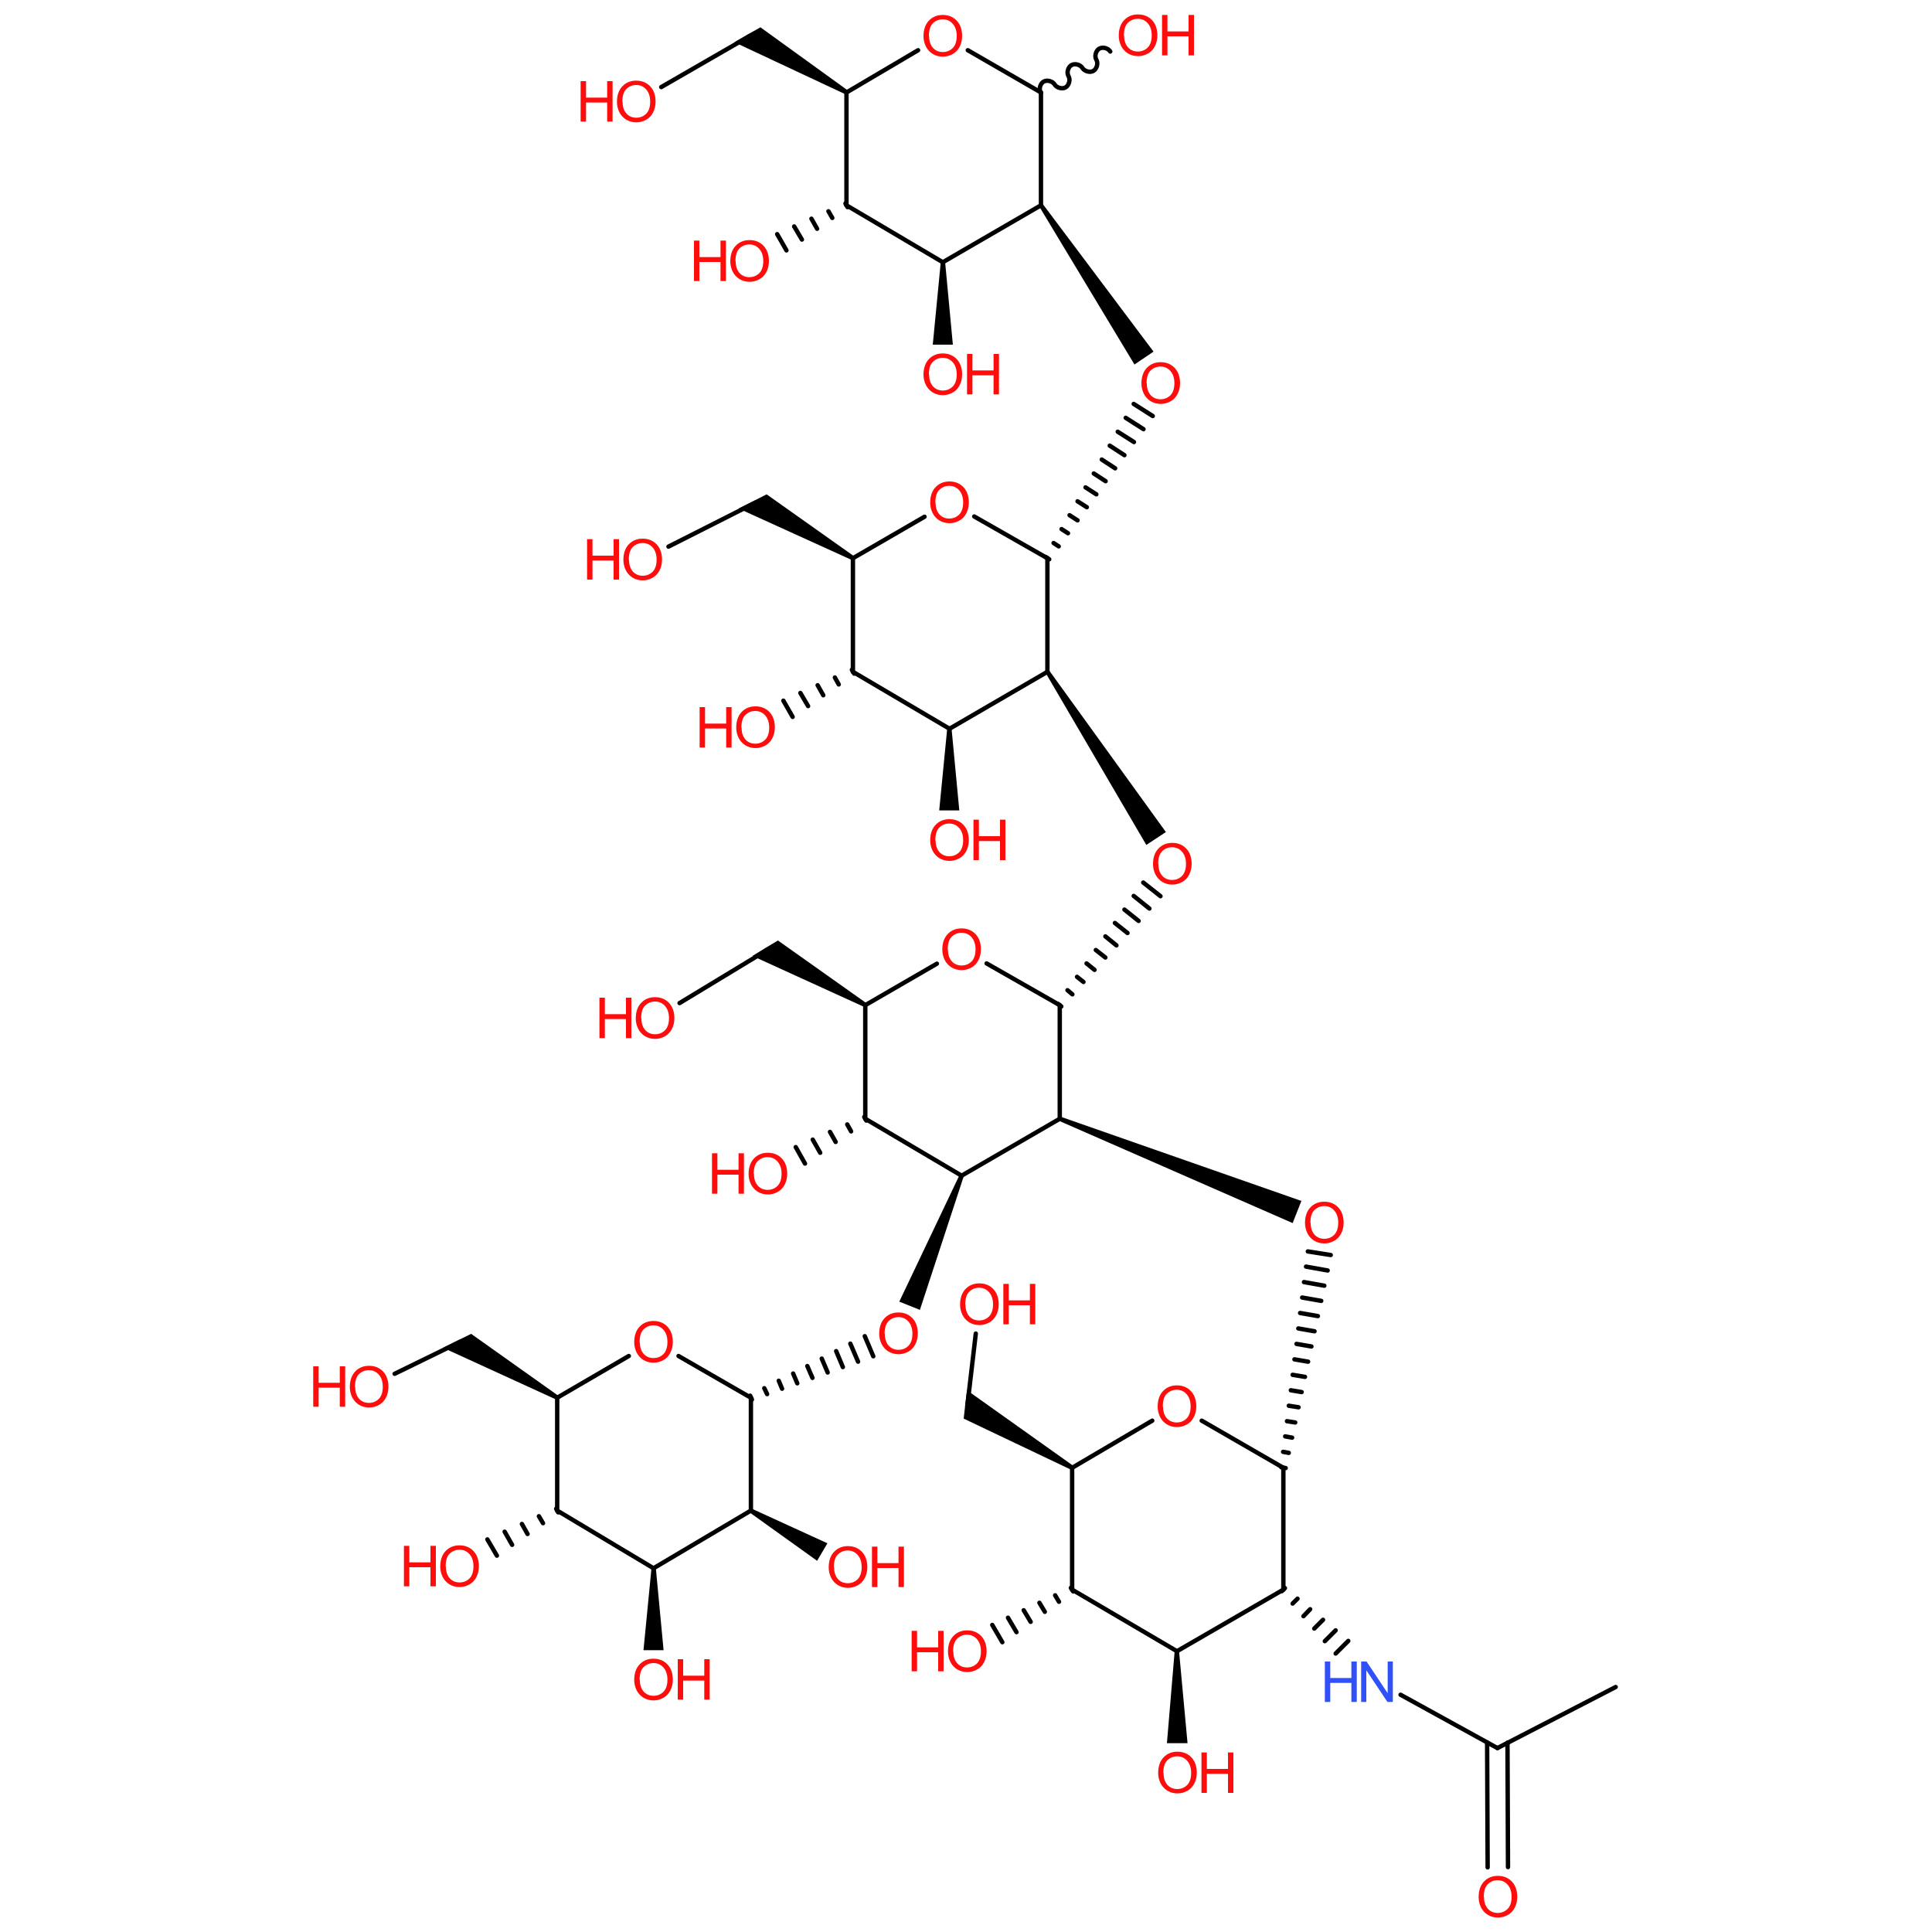 <?xml version='1.0' encoding='UTF-8'?>
<!DOCTYPE svg PUBLIC "-//W3C//DTD SVG 1.1//EN" "http://www.w3.org/Graphics/SVG/1.1/DTD/svg11.dtd">
<svg version='1.2' xmlns='http://www.w3.org/2000/svg' xmlns:xlink='http://www.w3.org/1999/xlink' width='75.0mm' height='75.0mm' viewBox='0 0 75.0 75.0'>
  <desc>Generated by the Chemistry Development Kit (http://github.com/cdk)</desc>
  <g stroke-linecap='round' stroke-linejoin='round' stroke='#000000' stroke-width='.17' fill='#FF0D0D'>
    <rect x='.0' y='.0' width='75.0' height='75.0' fill='#FFFFFF' stroke='none'/>
    <g id='mol1' class='mol'>
      <line id='mol1bnd1' class='bond' x1='49.82' y1='61.71' x2='45.69' y2='64.1'/>
      <line id='mol1bnd2' class='bond' x1='49.82' y1='61.71' x2='49.82' y2='56.98'/>
      <g id='mol1bnd3' class='bond'>
        <line x1='49.88' y1='61.65' x2='49.76' y2='61.77'/>
        <line x1='50.37' y1='62.06' x2='50.18' y2='62.25'/>
        <line x1='50.86' y1='62.47' x2='50.6' y2='62.74'/>
        <line x1='51.36' y1='62.88' x2='51.02' y2='63.22'/>
        <line x1='51.85' y1='63.29' x2='51.43' y2='63.71'/>
        <line x1='52.34' y1='63.7' x2='51.85' y2='64.19'/>
      </g>
      <line id='mol1bnd4' class='bond' x1='45.69' y1='64.1' x2='41.62' y2='61.71'/>
      <line id='mol1bnd5' class='bond' x1='15.32' y1='53.33' x2='17.86' y2='52.09'/>
      <path id='mol1bnd6' class='bond' d='M21.59 54.33l.08 -.15l-3.38 -2.4l-.51 .25l-.58 .29z' stroke='none' fill='#000000'/>
      <line id='mol1bnd7' class='bond' x1='21.63' y1='54.26' x2='21.63' y2='58.64'/>
      <line id='mol1bnd8' class='bond' x1='21.63' y1='54.26' x2='24.41' y2='52.64'/>
      <line id='mol1bnd9' class='bond' x1='21.63' y1='58.64' x2='25.37' y2='60.88'/>
      <g id='mol1bnd10' class='bond'>
        <line x1='21.67' y1='58.71' x2='21.59' y2='58.57'/>
        <line x1='21.08' y1='59.13' x2='20.92' y2='58.86'/>
        <line x1='20.48' y1='59.55' x2='20.26' y2='59.16'/>
        <line x1='19.88' y1='59.97' x2='19.59' y2='59.46'/>
        <line x1='19.29' y1='60.39' x2='18.92' y2='59.76'/>
      </g>
      <line id='mol1bnd11' class='bond' x1='26.34' y1='52.64' x2='29.15' y2='54.26'/>
      <line id='mol1bnd12' class='bond' x1='25.37' y1='60.88' x2='29.15' y2='58.64'/>
      <path id='mol1bnd13' class='bond' d='M25.46 60.88h-.17l-.31 3.18h.39h.39z' stroke='none' fill='#000000'/>
      <g id='mol1bnd14' class='bond'>
        <line x1='29.12' y1='54.18' x2='29.19' y2='54.33'/>
        <line x1='29.67' y1='53.89' x2='29.78' y2='54.12'/>
        <line x1='30.23' y1='53.6' x2='30.36' y2='53.91'/>
        <line x1='30.79' y1='53.32' x2='30.95' y2='53.7'/>
        <line x1='31.34' y1='53.03' x2='31.54' y2='53.49'/>
        <line x1='31.9' y1='52.74' x2='32.13' y2='53.28'/>
        <line x1='32.46' y1='52.45' x2='32.72' y2='53.07'/>
        <line x1='33.01' y1='52.16' x2='33.31' y2='52.86'/>
        <line x1='33.57' y1='51.87' x2='33.9' y2='52.65'/>
      </g>
      <line id='mol1bnd15' class='bond' x1='29.15' y1='54.26' x2='29.15' y2='58.64'/>
      <path id='mol1bnd16' class='bond' d='M45.77 64.1h-.17l-.3 3.57h.4h.4z' stroke='none' fill='#000000'/>
      <path id='mol1bnd17' class='bond' d='M29.19 58.57l-.08 .15l2.61 1.87l.2 -.34l.2 -.34z' stroke='none' fill='#000000'/>
      <path id='mol1bnd18' class='bond' d='M37.41 45.67l-.16 -.06l-2.34 4.92l.4 .16l.4 .16z' stroke='none' fill='#000000'/>
      <line id='mol1bnd19' class='bond' x1='49.82' y1='56.98' x2='46.65' y2='55.15'/>
      <g id='mol1bnd20' class='bond'>
        <line x1='49.74' y1='56.96' x2='49.91' y2='56.99'/>
        <line x1='49.81' y1='56.36' x2='50.03' y2='56.4'/>
        <line x1='49.89' y1='55.76' x2='50.16' y2='55.81'/>
        <line x1='49.96' y1='55.17' x2='50.28' y2='55.22'/>
        <line x1='50.03' y1='54.57' x2='50.41' y2='54.63'/>
        <line x1='50.11' y1='53.97' x2='50.53' y2='54.04'/>
        <line x1='50.18' y1='53.37' x2='50.66' y2='53.45'/>
        <line x1='50.25' y1='52.77' x2='50.78' y2='52.86'/>
        <line x1='50.33' y1='52.17' x2='50.91' y2='52.27'/>
        <line x1='50.4' y1='51.57' x2='51.03' y2='51.68'/>
        <line x1='50.47' y1='50.97' x2='51.16' y2='51.09'/>
        <line x1='50.55' y1='50.37' x2='51.29' y2='50.5'/>
        <line x1='50.62' y1='49.77' x2='51.41' y2='49.91'/>
        <line x1='50.7' y1='49.17' x2='51.54' y2='49.32'/>
        <line x1='50.77' y1='48.58' x2='51.66' y2='48.72'/>
      </g>
      <line id='mol1bnd21' class='bond' x1='54.37' y1='65.79' x2='58.13' y2='67.86'/>
      <line id='mol1bnd22' class='bond' x1='41.62' y1='61.71' x2='41.62' y2='56.98'/>
      <line id='mol1bnd23' class='bond' x1='26.38' y1='38.94' x2='29.83' y2='36.85'/>
      <path id='mol1bnd24' class='bond' d='M33.55 39.09l.08 -.15l-3.43 -2.43l-.47 .28l-.52 .32z' stroke='none' fill='#000000'/>
      <line id='mol1bnd25' class='bond' x1='33.59' y1='39.02' x2='33.59' y2='43.43'/>
      <line id='mol1bnd26' class='bond' x1='33.59' y1='39.02' x2='36.37' y2='37.41'/>
      <line id='mol1bnd27' class='bond' x1='33.59' y1='43.43' x2='37.33' y2='45.64'/>
      <g id='mol1bnd28' class='bond'>
        <line x1='33.63' y1='43.5' x2='33.55' y2='43.36'/>
        <line x1='33.04' y1='43.92' x2='32.89' y2='43.65'/>
        <line x1='32.44' y1='44.33' x2='32.22' y2='43.94'/>
        <line x1='31.84' y1='44.75' x2='31.55' y2='44.24'/>
        <line x1='31.25' y1='45.17' x2='30.89' y2='44.53'/>
      </g>
      <line id='mol1bnd29' class='bond' x1='38.3' y1='37.4' x2='41.14' y2='39.02'/>
      <line id='mol1bnd30' class='bond' x1='25.95' y1='21.22' x2='29.35' y2='19.5'/>
      <path id='mol1bnd31' class='bond' d='M33.07 21.74l.08 -.15l-3.39 -2.4l-.51 .26l-.58 .29z' stroke='none' fill='#000000'/>
      <line id='mol1bnd32' class='bond' x1='33.11' y1='21.67' x2='33.11' y2='26.08'/>
      <line id='mol1bnd33' class='bond' x1='33.11' y1='21.67' x2='35.89' y2='20.06'/>
      <line id='mol1bnd34' class='bond' x1='33.11' y1='26.08' x2='36.86' y2='28.29'/>
      <g id='mol1bnd35' class='bond'>
        <line x1='33.16' y1='26.15' x2='33.07' y2='26.0'/>
        <line x1='32.56' y1='26.57' x2='32.41' y2='26.3'/>
        <line x1='31.96' y1='26.99' x2='31.74' y2='26.6'/>
        <line x1='31.37' y1='27.41' x2='31.07' y2='26.9'/>
        <line x1='30.77' y1='27.83' x2='30.41' y2='27.2'/>
      </g>
      <line id='mol1bnd36' class='bond' x1='37.82' y1='20.05' x2='40.66' y2='21.67'/>
      <line id='mol1bnd37' class='bond' x1='36.86' y1='28.29' x2='40.66' y2='26.08'/>
      <path id='mol1bnd38' class='bond' d='M36.94 28.29h-.17l-.31 3.17h.39h.39z' stroke='none' fill='#000000'/>
      <g id='mol1bnd39' class='bond'>
        <line x1='40.59' y1='21.62' x2='40.73' y2='21.71'/>
        <line x1='40.9' y1='21.08' x2='41.1' y2='21.21'/>
        <line x1='41.21' y1='20.54' x2='41.46' y2='20.7'/>
        <line x1='41.52' y1='20.0' x2='41.83' y2='20.2'/>
        <line x1='41.83' y1='19.46' x2='42.19' y2='19.69'/>
        <line x1='42.14' y1='18.92' x2='42.56' y2='19.19'/>
        <line x1='42.46' y1='18.38' x2='42.92' y2='18.68'/>
        <line x1='42.77' y1='17.84' x2='43.29' y2='18.18'/>
        <line x1='43.08' y1='17.3' x2='43.65' y2='17.67'/>
        <line x1='43.39' y1='16.76' x2='44.02' y2='17.16'/>
        <line x1='43.7' y1='16.22' x2='44.39' y2='16.66'/>
        <line x1='44.01' y1='15.68' x2='44.75' y2='16.15'/>
      </g>
      <line id='mol1bnd40' class='bond' x1='40.66' y1='21.67' x2='40.66' y2='26.08'/>
      <path id='mol1bnd41' class='bond' d='M40.73 26.03l-.14 .09l3.91 6.68l.38 -.25l.38 -.25z' stroke='none' fill='#000000'/>
      <line id='mol1bnd42' class='bond' x1='37.33' y1='45.64' x2='41.14' y2='43.43'/>
      <g id='mol1bnd43' class='bond'>
        <line x1='41.07' y1='38.97' x2='41.2' y2='39.07'/>
        <line x1='41.44' y1='38.44' x2='41.63' y2='38.6'/>
        <line x1='41.81' y1='37.92' x2='42.06' y2='38.12'/>
        <line x1='42.18' y1='37.4' x2='42.49' y2='37.65'/>
        <line x1='42.54' y1='36.88' x2='42.91' y2='37.17'/>
        <line x1='42.91' y1='36.35' x2='43.34' y2='36.7'/>
        <line x1='43.28' y1='35.83' x2='43.77' y2='36.22'/>
        <line x1='43.65' y1='35.31' x2='44.2' y2='35.75'/>
        <line x1='44.01' y1='34.78' x2='44.62' y2='35.27'/>
        <line x1='44.38' y1='34.26' x2='45.05' y2='34.79'/>
      </g>
      <line id='mol1bnd44' class='bond' x1='41.14' y1='39.02' x2='41.14' y2='43.43'/>
      <path id='mol1bnd45' class='bond' d='M41.17 43.35l-.06 .16l9.07 3.97l.17 -.43l.17 -.43z' stroke='none' fill='#000000'/>
      <g id='mol1bnd46' class='bond'>
        <line x1='41.66' y1='61.78' x2='41.57' y2='61.64'/>
        <line x1='41.11' y1='62.18' x2='40.96' y2='61.93'/>
        <line x1='40.56' y1='62.57' x2='40.35' y2='62.22'/>
        <line x1='40.01' y1='62.96' x2='39.74' y2='62.51'/>
        <line x1='39.46' y1='63.36' x2='39.13' y2='62.8'/>
        <line x1='38.91' y1='63.75' x2='38.52' y2='63.08'/>
      </g>
      <line id='mol1bnd47' class='bond' x1='58.13' y1='67.86' x2='62.72' y2='65.49'/>
      <g id='mol1bnd48' class='bond'>
        <line x1='58.52' y1='67.65' x2='58.54' y2='72.48'/>
        <line x1='57.73' y1='67.64' x2='57.75' y2='72.49'/>
      </g>
      <path id='mol1bnd49' class='bond' d='M41.57 57.05l.09 -.15l-4.12 -2.93l-.07 .57l-.06 .53z' stroke='none' fill='#000000'/>
      <line id='mol1bnd50' class='bond' x1='37.55' y1='54.59' x2='37.88' y2='51.77'/>
      <line id='mol1bnd51' class='bond' x1='44.73' y1='55.15' x2='41.62' y2='56.98'/>
      <line id='mol1bnd52' class='bond' x1='25.67' y1='3.38' x2='29.12' y2='1.39'/>
      <path id='mol1bnd53' class='bond' d='M32.82 3.66l.09 -.15l-3.39 -2.45l-.48 .27l-.53 .31z' stroke='none' fill='#000000'/>
      <line id='mol1bnd54' class='bond' x1='32.86' y1='3.59' x2='32.86' y2='7.97'/>
      <line id='mol1bnd55' class='bond' x1='32.86' y1='3.59' x2='35.64' y2='1.95'/>
      <line id='mol1bnd56' class='bond' x1='32.86' y1='7.97' x2='36.6' y2='10.18'/>
      <g id='mol1bnd57' class='bond'>
        <line x1='32.9' y1='8.04' x2='32.82' y2='7.9'/>
        <line x1='32.31' y1='8.46' x2='32.16' y2='8.2'/>
        <line x1='31.72' y1='8.88' x2='31.5' y2='8.49'/>
        <line x1='31.13' y1='9.3' x2='30.83' y2='8.79'/>
        <line x1='30.53' y1='9.72' x2='30.17' y2='9.09'/>
      </g>
      <line id='mol1bnd58' class='bond' x1='37.57' y1='1.95' x2='40.41' y2='3.59'/>
      <line id='mol1bnd59' class='bond' x1='36.6' y1='10.18' x2='40.41' y2='7.97'/>
      <path id='mol1bnd60' class='bond' d='M36.69 10.18h-.17l-.31 3.2h.39h.39z' stroke='none' fill='#000000'/>
      <path id='mol1bnd61' class='bond' d='M43.1 2.0c-.08 -.13 -.29 -.19 -.43 -.11c-.13 .08 -.19 .29 -.11 .43c.08 .13 .02 .35 -.11 .43c-.13 .08 -.35 .02 -.43 -.11c-.08 -.13 -.29 -.19 -.43 -.11c-.13 .08 -.19 .29 -.11 .43c.08 .13 .02 .35 -.11 .43c-.13 .08 -.35 .02 -.43 -.11c-.08 -.13 -.29 -.19 -.43 -.11c-.13 .08 -.19 .29 -.11 .43' fill='none' stroke='#000000' stroke-width='.17'/>
      <line id='mol1bnd62' class='bond' x1='40.41' y1='3.59' x2='40.41' y2='7.97'/>
      <path id='mol1bnd63' class='bond' d='M40.48 7.92l-.14 .09l3.7 6.14l.37 -.25l.37 -.25z' stroke='none' fill='#000000'/>
      <g id='mol1atm4' class='atom'>
        <path d='M52.84 66.07v-1.57h.21l.82 1.23v-1.23h.2v1.57h-.21l-.82 -1.23v1.23h-.2z' stroke='none' fill='#3050F8'/>
        <path d='M51.43 66.07v-1.57h.21v.64h.82v-.64h.21v1.57h-.21v-.74h-.82v.74h-.21z' stroke='none' fill='#3050F8'/>
      </g>
      <g id='mol1atm6' class='atom'>
        <path d='M44.96 68.83q.0 -.39 .21 -.61q.21 -.22 .54 -.22q.22 .0 .39 .1q.17 .1 .27 .29q.09 .19 .09 .42q.0 .24 -.1 .43q-.1 .19 -.27 .28q-.18 .1 -.38 .1q-.22 .0 -.4 -.11q-.17 -.11 -.26 -.29q-.09 -.19 -.09 -.39zM45.17 68.84q.0 .28 .15 .45q.15 .16 .38 .16q.23 .0 .39 -.16q.15 -.16 .15 -.47q.0 -.19 -.07 -.34q-.07 -.14 -.19 -.22q-.12 -.08 -.28 -.08q-.22 .0 -.38 .15q-.16 .15 -.16 .5z' stroke='none'/>
        <path d='M46.64 69.6v-1.57h.21v.64h.82v-.64h.21v1.57h-.21v-.74h-.82v.74h-.21z' stroke='none'/>
      </g>
      <path id='mol1atm7' class='atom' d='M44.94 54.61q.0 -.39 .21 -.61q.21 -.22 .54 -.22q.22 .0 .39 .1q.17 .1 .27 .29q.09 .19 .09 .42q.0 .24 -.1 .43q-.1 .19 -.27 .28q-.18 .1 -.38 .1q-.22 .0 -.4 -.11q-.17 -.11 -.26 -.29q-.09 -.19 -.09 -.39zM45.15 54.61q.0 .28 .15 .45q.15 .16 .38 .16q.23 .0 .39 -.16q.15 -.16 .15 -.47q.0 -.19 -.07 -.34q-.07 -.14 -.19 -.22q-.12 -.08 -.28 -.08q-.22 .0 -.38 .15q-.16 .15 -.16 .5z' stroke='none'/>
      <path id='mol1atm8' class='atom' d='M50.66 47.48q.0 -.39 .21 -.61q.21 -.22 .54 -.22q.22 .0 .39 .1q.17 .1 .27 .29q.09 .19 .09 .42q.0 .24 -.1 .43q-.1 .19 -.27 .28q-.18 .1 -.38 .1q-.22 .0 -.4 -.11q-.17 -.11 -.26 -.29q-.09 -.19 -.09 -.39zM50.88 47.48q.0 .28 .15 .45q.15 .16 .38 .16q.23 .0 .39 -.16q.15 -.16 .15 -.47q.0 -.19 -.07 -.34q-.07 -.14 -.19 -.22q-.12 -.08 -.28 -.08q-.22 .0 -.38 .15q-.16 .15 -.16 .5z' stroke='none'/>
      <g id='mol1atm11' class='atom'>
        <path d='M36.8 64.12q.0 -.39 .21 -.61q.21 -.22 .54 -.22q.22 .0 .39 .1q.17 .1 .27 .29q.09 .19 .09 .42q.0 .24 -.1 .43q-.1 .19 -.27 .28q-.18 .1 -.38 .1q-.22 .0 -.4 -.11q-.17 -.11 -.26 -.29q-.09 -.19 -.09 -.39zM37.01 64.12q.0 .28 .15 .45q.15 .16 .38 .16q.23 .0 .39 -.16q.15 -.16 .15 -.47q.0 -.19 -.07 -.34q-.07 -.14 -.19 -.22q-.12 -.08 -.28 -.08q-.22 .0 -.38 .15q-.16 .15 -.16 .5z' stroke='none'/>
        <path d='M35.39 64.88v-1.57h.21v.64h.82v-.64h.21v1.57h-.21v-.74h-.82v.74h-.21z' stroke='none'/>
      </g>
      <path id='mol1atm13' class='atom' d='M57.4 73.65q.0 -.39 .21 -.61q.21 -.22 .54 -.22q.22 .0 .39 .1q.17 .1 .27 .29q.09 .19 .09 .42q.0 .24 -.1 .43q-.1 .19 -.27 .28q-.18 .1 -.38 .1q-.22 .0 -.4 -.11q-.17 -.11 -.26 -.29q-.09 -.19 -.09 -.39zM57.61 73.65q.0 .28 .15 .45q.15 .16 .38 .16q.23 .0 .39 -.16q.15 -.16 .15 -.47q.0 -.19 -.07 -.34q-.07 -.14 -.19 -.22q-.12 -.08 -.28 -.08q-.22 .0 -.38 .15q-.16 .15 -.16 .5z' stroke='none'/>
      <g id='mol1atm15' class='atom'>
        <path d='M37.27 50.65q.0 -.39 .21 -.61q.21 -.22 .54 -.22q.22 .0 .39 .1q.17 .1 .27 .29q.09 .19 .09 .42q.0 .24 -.1 .43q-.1 .19 -.27 .28q-.18 .1 -.38 .1q-.22 .0 -.4 -.11q-.17 -.11 -.26 -.29q-.09 -.19 -.09 -.39zM37.48 50.65q.0 .28 .15 .45q.15 .16 .38 .16q.23 .0 .39 -.16q.15 -.16 .15 -.47q.0 -.19 -.07 -.34q-.07 -.14 -.19 -.22q-.12 -.08 -.28 -.08q-.22 .0 -.38 .15q-.16 .15 -.16 .5z' stroke='none'/>
        <path d='M38.95 51.41v-1.57h.21v.64h.82v-.64h.21v1.57h-.21v-.74h-.82v.74h-.21z' stroke='none'/>
      </g>
      <g id='mol1atm16' class='atom'>
        <path d='M24.68 39.54q.0 -.39 .21 -.61q.21 -.22 .54 -.22q.22 .0 .39 .1q.17 .1 .27 .29q.09 .19 .09 .42q.0 .24 -.1 .43q-.1 .19 -.27 .28q-.18 .1 -.38 .1q-.22 .0 -.4 -.11q-.17 -.11 -.26 -.29q-.09 -.19 -.09 -.39zM24.9 39.54q.0 .28 .15 .45q.15 .16 .38 .16q.23 .0 .39 -.16q.15 -.16 .15 -.47q.0 -.19 -.07 -.34q-.07 -.14 -.19 -.22q-.12 -.08 -.28 -.08q-.22 .0 -.38 .15q-.16 .15 -.16 .5z' stroke='none'/>
        <path d='M23.27 40.3v-1.57h.21v.64h.82v-.64h.21v1.57h-.21v-.74h-.82v.74h-.21z' stroke='none'/>
      </g>
      <path id='mol1atm20' class='atom' d='M36.58 36.87q.0 -.39 .21 -.61q.21 -.22 .54 -.22q.22 .0 .39 .1q.17 .1 .27 .29q.09 .19 .09 .42q.0 .24 -.1 .43q-.1 .19 -.27 .28q-.18 .1 -.38 .1q-.22 .0 -.4 -.11q-.17 -.11 -.26 -.29q-.09 -.19 -.09 -.39zM36.8 36.87q.0 .28 .15 .45q.15 .16 .38 .16q.23 .0 .39 -.16q.15 -.16 .15 -.47q.0 -.19 -.07 -.34q-.07 -.14 -.19 -.22q-.12 -.08 -.28 -.08q-.22 .0 -.38 .15q-.16 .15 -.16 .5z' stroke='none'/>
      <g id='mol1atm22' class='atom'>
        <path d='M29.06 45.58q.0 -.39 .21 -.61q.21 -.22 .54 -.22q.22 .0 .39 .1q.17 .1 .27 .29q.09 .19 .09 .42q.0 .24 -.1 .43q-.1 .19 -.27 .28q-.18 .1 -.38 .1q-.22 .0 -.4 -.11q-.17 -.11 -.26 -.29q-.09 -.19 -.09 -.39zM29.27 45.58q.0 .28 .15 .45q.15 .16 .38 .16q.23 .0 .39 -.16q.15 -.16 .15 -.47q.0 -.19 -.07 -.34q-.07 -.14 -.19 -.22q-.12 -.08 -.28 -.08q-.22 .0 -.38 .15q-.16 .15 -.16 .5z' stroke='none'/>
        <path d='M27.64 46.34v-1.57h.21v.64h.82v-.64h.21v1.57h-.21v-.74h-.82v.74h-.21z' stroke='none'/>
      </g>
      <path id='mol1atm25' class='atom' d='M44.76 33.55q.0 -.39 .21 -.61q.21 -.22 .54 -.22q.22 .0 .39 .1q.17 .1 .27 .29q.09 .19 .09 .42q.0 .24 -.1 .43q-.1 .19 -.27 .28q-.18 .1 -.38 .1q-.22 .0 -.4 -.11q-.17 -.11 -.26 -.29q-.09 -.19 -.09 -.39zM44.97 33.55q.0 .28 .15 .45q.15 .16 .38 .16q.23 .0 .39 -.16q.15 -.16 .15 -.47q.0 -.19 -.07 -.34q-.07 -.14 -.19 -.22q-.12 -.08 -.28 -.08q-.22 .0 -.38 .15q-.16 .15 -.16 .5z' stroke='none'/>
      <g id='mol1atm26' class='atom'>
        <path d='M13.58 53.85q.0 -.39 .21 -.61q.21 -.22 .54 -.22q.22 .0 .39 .1q.17 .1 .27 .29q.09 .19 .09 .42q.0 .24 -.1 .43q-.1 .19 -.27 .28q-.18 .1 -.38 .1q-.22 .0 -.4 -.11q-.17 -.11 -.26 -.29q-.09 -.19 -.09 -.39zM13.79 53.85q.0 .28 .15 .45q.15 .16 .38 .16q.23 .0 .39 -.16q.15 -.16 .15 -.47q.0 -.19 -.07 -.34q-.07 -.14 -.19 -.22q-.12 -.08 -.28 -.08q-.22 .0 -.38 .15q-.16 .15 -.16 .5z' stroke='none'/>
        <path d='M12.16 54.61v-1.57h.21v.64h.82v-.64h.21v1.57h-.21v-.74h-.82v.74h-.21z' stroke='none'/>
      </g>
      <path id='mol1atm30' class='atom' d='M24.62 52.11q.0 -.39 .21 -.61q.21 -.22 .54 -.22q.22 .0 .39 .1q.17 .1 .27 .29q.09 .19 .09 .42q.0 .24 -.1 .43q-.1 .19 -.27 .28q-.18 .1 -.38 .1q-.22 .0 -.4 -.11q-.17 -.11 -.26 -.29q-.09 -.19 -.09 -.39zM24.84 52.11q.0 .28 .15 .45q.15 .16 .38 .16q.23 .0 .39 -.16q.15 -.16 .15 -.47q.0 -.19 -.07 -.34q-.07 -.14 -.19 -.22q-.12 -.08 -.28 -.08q-.22 .0 -.38 .15q-.16 .15 -.16 .5z' stroke='none'/>
      <g id='mol1atm32' class='atom'>
        <path d='M17.09 60.82q.0 -.39 .21 -.61q.21 -.22 .54 -.22q.22 .0 .39 .1q.17 .1 .27 .29q.09 .19 .09 .42q.0 .24 -.1 .43q-.1 .19 -.27 .28q-.18 .1 -.38 .1q-.22 .0 -.4 -.11q-.17 -.11 -.26 -.29q-.09 -.19 -.09 -.39zM17.31 60.82q.0 .28 .15 .45q.15 .16 .38 .16q.23 .0 .39 -.16q.15 -.16 .15 -.47q.0 -.19 -.07 -.34q-.07 -.14 -.19 -.22q-.12 -.08 -.28 -.08q-.22 .0 -.38 .15q-.16 .15 -.16 .5z' stroke='none'/>
        <path d='M15.68 61.58v-1.57h.21v.64h.82v-.64h.21v1.57h-.21v-.74h-.82v.74h-.21z' stroke='none'/>
      </g>
      <g id='mol1atm35' class='atom'>
        <path d='M24.62 65.22q.0 -.39 .21 -.61q.21 -.22 .54 -.22q.22 .0 .39 .1q.17 .1 .27 .29q.09 .19 .09 .42q.0 .24 -.1 .43q-.1 .19 -.27 .28q-.18 .1 -.38 .1q-.22 .0 -.4 -.11q-.17 -.11 -.26 -.29q-.09 -.19 -.09 -.39zM24.84 65.22q.0 .28 .15 .45q.15 .16 .38 .16q.23 .0 .39 -.16q.15 -.16 .15 -.47q.0 -.19 -.07 -.34q-.07 -.14 -.19 -.22q-.12 -.08 -.28 -.08q-.22 .0 -.38 .15q-.16 .15 -.16 .5z' stroke='none'/>
        <path d='M26.31 65.98v-1.57h.21v.64h.82v-.64h.21v1.57h-.21v-.74h-.82v.74h-.21z' stroke='none'/>
      </g>
      <path id='mol1atm36' class='atom' d='M34.13 51.78q.0 -.39 .21 -.61q.21 -.22 .54 -.22q.22 .0 .39 .1q.17 .1 .27 .29q.09 .19 .09 .42q.0 .24 -.1 .43q-.1 .19 -.27 .28q-.18 .1 -.38 .1q-.22 .0 -.4 -.11q-.17 -.11 -.26 -.29q-.09 -.19 -.09 -.39zM34.35 51.79q.0 .28 .15 .45q.15 .16 .38 .16q.23 .0 .39 -.16q.15 -.16 .15 -.47q.0 -.19 -.07 -.34q-.07 -.14 -.19 -.22q-.12 -.08 -.28 -.08q-.22 .0 -.38 .15q-.16 .15 -.16 .5z' stroke='none'/>
      <g id='mol1atm37' class='atom'>
        <path d='M32.17 60.85q.0 -.39 .21 -.61q.21 -.22 .54 -.22q.22 .0 .39 .1q.17 .1 .27 .29q.09 .19 .09 .42q.0 .24 -.1 .43q-.1 .19 -.27 .28q-.18 .1 -.38 .1q-.22 .0 -.4 -.11q-.17 -.11 -.26 -.29q-.09 -.19 -.09 -.39zM32.38 60.85q.0 .28 .15 .45q.15 .16 .38 .16q.23 .0 .39 -.16q.15 -.16 .15 -.47q.0 -.19 -.07 -.34q-.07 -.14 -.19 -.22q-.12 -.08 -.28 -.08q-.22 .0 -.38 .15q-.16 .15 -.16 .5z' stroke='none'/>
        <path d='M33.85 61.61v-1.57h.21v.64h.82v-.64h.21v1.57h-.21v-.74h-.82v.74h-.21z' stroke='none'/>
      </g>
      <g id='mol1atm38' class='atom'>
        <path d='M24.2 21.74q.0 -.39 .21 -.61q.21 -.22 .54 -.22q.22 .0 .39 .1q.17 .1 .27 .29q.09 .19 .09 .42q.0 .24 -.1 .43q-.1 .19 -.27 .28q-.18 .1 -.38 .1q-.22 .0 -.4 -.11q-.17 -.11 -.26 -.29q-.09 -.19 -.09 -.39zM24.42 21.74q.0 .28 .15 .45q.15 .16 .38 .16q.23 .0 .39 -.16q.15 -.16 .15 -.47q.0 -.19 -.07 -.34q-.07 -.14 -.19 -.22q-.12 -.08 -.28 -.08q-.22 .0 -.38 .15q-.16 .15 -.16 .5z' stroke='none'/>
        <path d='M22.79 22.5v-1.57h.21v.64h.82v-.64h.21v1.57h-.21v-.74h-.82v.74h-.21z' stroke='none'/>
      </g>
      <path id='mol1atm42' class='atom' d='M36.11 19.52q.0 -.39 .21 -.61q.21 -.22 .54 -.22q.22 .0 .39 .1q.17 .1 .27 .29q.09 .19 .09 .42q.0 .24 -.1 .43q-.1 .19 -.27 .28q-.18 .1 -.38 .1q-.22 .0 -.4 -.11q-.17 -.11 -.26 -.29q-.09 -.19 -.09 -.39zM36.32 19.52q.0 .28 .15 .45q.15 .16 .38 .16q.23 .0 .39 -.16q.15 -.16 .15 -.47q.0 -.19 -.07 -.34q-.07 -.14 -.19 -.22q-.12 -.08 -.28 -.08q-.22 .0 -.38 .15q-.16 .15 -.16 .5z' stroke='none'/>
      <g id='mol1atm44' class='atom'>
        <path d='M28.58 28.25q.0 -.39 .21 -.61q.21 -.22 .54 -.22q.22 .0 .39 .1q.17 .1 .27 .29q.09 .19 .09 .42q.0 .24 -.1 .43q-.1 .19 -.27 .28q-.18 .1 -.38 .1q-.22 .0 -.4 -.11q-.17 -.11 -.26 -.29q-.09 -.19 -.09 -.39zM28.79 28.26q.0 .28 .15 .45q.15 .16 .38 .16q.23 .0 .39 -.16q.15 -.16 .15 -.47q.0 -.19 -.07 -.34q-.07 -.14 -.19 -.22q-.12 -.08 -.28 -.08q-.22 .0 -.38 .15q-.16 .15 -.16 .5z' stroke='none'/>
        <path d='M27.16 29.02v-1.57h.21v.64h.82v-.64h.21v1.57h-.21v-.74h-.82v.74h-.21z' stroke='none'/>
      </g>
      <g id='mol1atm47' class='atom'>
        <path d='M36.11 32.63q.0 -.39 .21 -.61q.21 -.22 .54 -.22q.22 .0 .39 .1q.17 .1 .27 .29q.09 .19 .09 .42q.0 .24 -.1 .43q-.1 .19 -.27 .28q-.18 .1 -.38 .1q-.22 .0 -.4 -.11q-.17 -.11 -.26 -.29q-.09 -.19 -.09 -.39zM36.32 32.63q.0 .28 .15 .45q.15 .16 .38 .16q.23 .0 .39 -.16q.15 -.16 .15 -.47q.0 -.19 -.07 -.34q-.07 -.14 -.19 -.22q-.12 -.08 -.28 -.08q-.22 .0 -.38 .15q-.16 .15 -.16 .5z' stroke='none'/>
        <path d='M37.79 33.39v-1.57h.21v.64h.82v-.64h.21v1.57h-.21v-.74h-.82v.74h-.21z' stroke='none'/>
      </g>
      <path id='mol1atm48' class='atom' d='M44.31 14.89q.0 -.39 .21 -.61q.21 -.22 .54 -.22q.22 .0 .39 .1q.17 .1 .27 .29q.09 .19 .09 .42q.0 .24 -.1 .43q-.1 .19 -.27 .28q-.18 .1 -.38 .1q-.22 .0 -.4 -.11q-.17 -.11 -.26 -.29q-.09 -.19 -.09 -.39zM44.52 14.89q.0 .28 .15 .45q.15 .16 .38 .16q.23 .0 .39 -.16q.15 -.16 .15 -.47q.0 -.19 -.07 -.34q-.07 -.14 -.19 -.22q-.12 -.08 -.28 -.08q-.22 .0 -.38 .15q-.16 .15 -.16 .5z' stroke='none'/>
      <g id='mol1atm49' class='atom'>
        <path d='M23.95 3.96q.0 -.39 .21 -.61q.21 -.22 .54 -.22q.22 .0 .39 .1q.17 .1 .27 .29q.09 .19 .09 .42q.0 .24 -.1 .43q-.1 .19 -.27 .28q-.18 .1 -.38 .1q-.22 .0 -.4 -.11q-.17 -.11 -.26 -.29q-.09 -.19 -.09 -.39zM24.17 3.96q.0 .28 .15 .45q.15 .16 .38 .16q.23 .0 .39 -.16q.15 -.16 .15 -.47q.0 -.19 -.07 -.34q-.07 -.14 -.19 -.22q-.12 -.08 -.28 -.08q-.22 .0 -.38 .15q-.16 .15 -.16 .5z' stroke='none'/>
        <path d='M22.54 4.72v-1.57h.21v.64h.82v-.64h.21v1.57h-.21v-.74h-.82v.74h-.21z' stroke='none'/>
      </g>
      <path id='mol1atm53' class='atom' d='M35.85 1.41q.0 -.39 .21 -.61q.21 -.22 .54 -.22q.22 .0 .39 .1q.17 .1 .27 .29q.09 .19 .09 .42q.0 .24 -.1 .43q-.1 .19 -.27 .28q-.18 .1 -.38 .1q-.22 .0 -.4 -.11q-.17 -.11 -.26 -.29q-.09 -.19 -.09 -.39zM36.07 1.41q.0 .28 .15 .45q.15 .16 .38 .16q.23 .0 .39 -.16q.15 -.16 .15 -.47q.0 -.19 -.07 -.34q-.07 -.14 -.19 -.22q-.12 -.08 -.28 -.08q-.22 .0 -.38 .15q-.16 .15 -.16 .5z' stroke='none'/>
      <g id='mol1atm55' class='atom'>
        <path d='M28.35 10.15q.0 -.39 .21 -.61q.21 -.22 .54 -.22q.22 .0 .39 .1q.17 .1 .27 .29q.09 .19 .09 .42q.0 .24 -.1 .43q-.1 .19 -.27 .28q-.18 .1 -.38 .1q-.22 .0 -.4 -.11q-.17 -.11 -.26 -.29q-.09 -.19 -.09 -.39zM28.56 10.15q.0 .28 .15 .45q.15 .16 .38 .16q.23 .0 .39 -.16q.15 -.16 .15 -.47q.0 -.19 -.07 -.34q-.07 -.14 -.19 -.22q-.12 -.08 -.28 -.08q-.22 .0 -.38 .15q-.16 .15 -.16 .5z' stroke='none'/>
        <path d='M26.94 10.91v-1.57h.21v.64h.82v-.64h.21v1.57h-.21v-.74h-.82v.74h-.21z' stroke='none'/>
      </g>
      <g id='mol1atm58' class='atom'>
        <path d='M35.85 14.55q.0 -.39 .21 -.61q.21 -.22 .54 -.22q.22 .0 .39 .1q.17 .1 .27 .29q.09 .19 .09 .42q.0 .24 -.1 .43q-.1 .19 -.27 .28q-.18 .1 -.38 .1q-.22 .0 -.4 -.11q-.17 -.11 -.26 -.29q-.09 -.19 -.09 -.39zM36.07 14.55q.0 .28 .15 .45q.15 .16 .38 .16q.23 .0 .39 -.16q.15 -.16 .15 -.47q.0 -.19 -.07 -.34q-.07 -.14 -.19 -.22q-.12 -.08 -.28 -.08q-.22 .0 -.38 .15q-.16 .15 -.16 .5z' stroke='none'/>
        <path d='M37.54 15.31v-1.57h.21v.64h.82v-.64h.21v1.57h-.21v-.74h-.82v.74h-.21z' stroke='none'/>
      </g>
      <g id='mol1atm59' class='atom'>
        <path d='M43.43 1.39q.0 -.39 .21 -.61q.21 -.22 .54 -.22q.22 .0 .39 .1q.17 .1 .27 .29q.09 .19 .09 .42q.0 .24 -.1 .43q-.1 .19 -.27 .28q-.18 .1 -.38 .1q-.22 .0 -.4 -.11q-.17 -.11 -.26 -.29q-.09 -.19 -.09 -.39zM43.64 1.39q.0 .28 .15 .45q.15 .16 .38 .16q.23 .0 .39 -.16q.15 -.16 .15 -.47q.0 -.19 -.07 -.34q-.07 -.14 -.19 -.22q-.12 -.08 -.28 -.08q-.22 .0 -.38 .15q-.16 .15 -.16 .5z' stroke='none'/>
        <path d='M45.11 2.15v-1.57h.21v.64h.82v-.64h.21v1.57h-.21v-.74h-.82v.74h-.21z' stroke='none'/>
      </g>
    </g>
  </g>
</svg>
